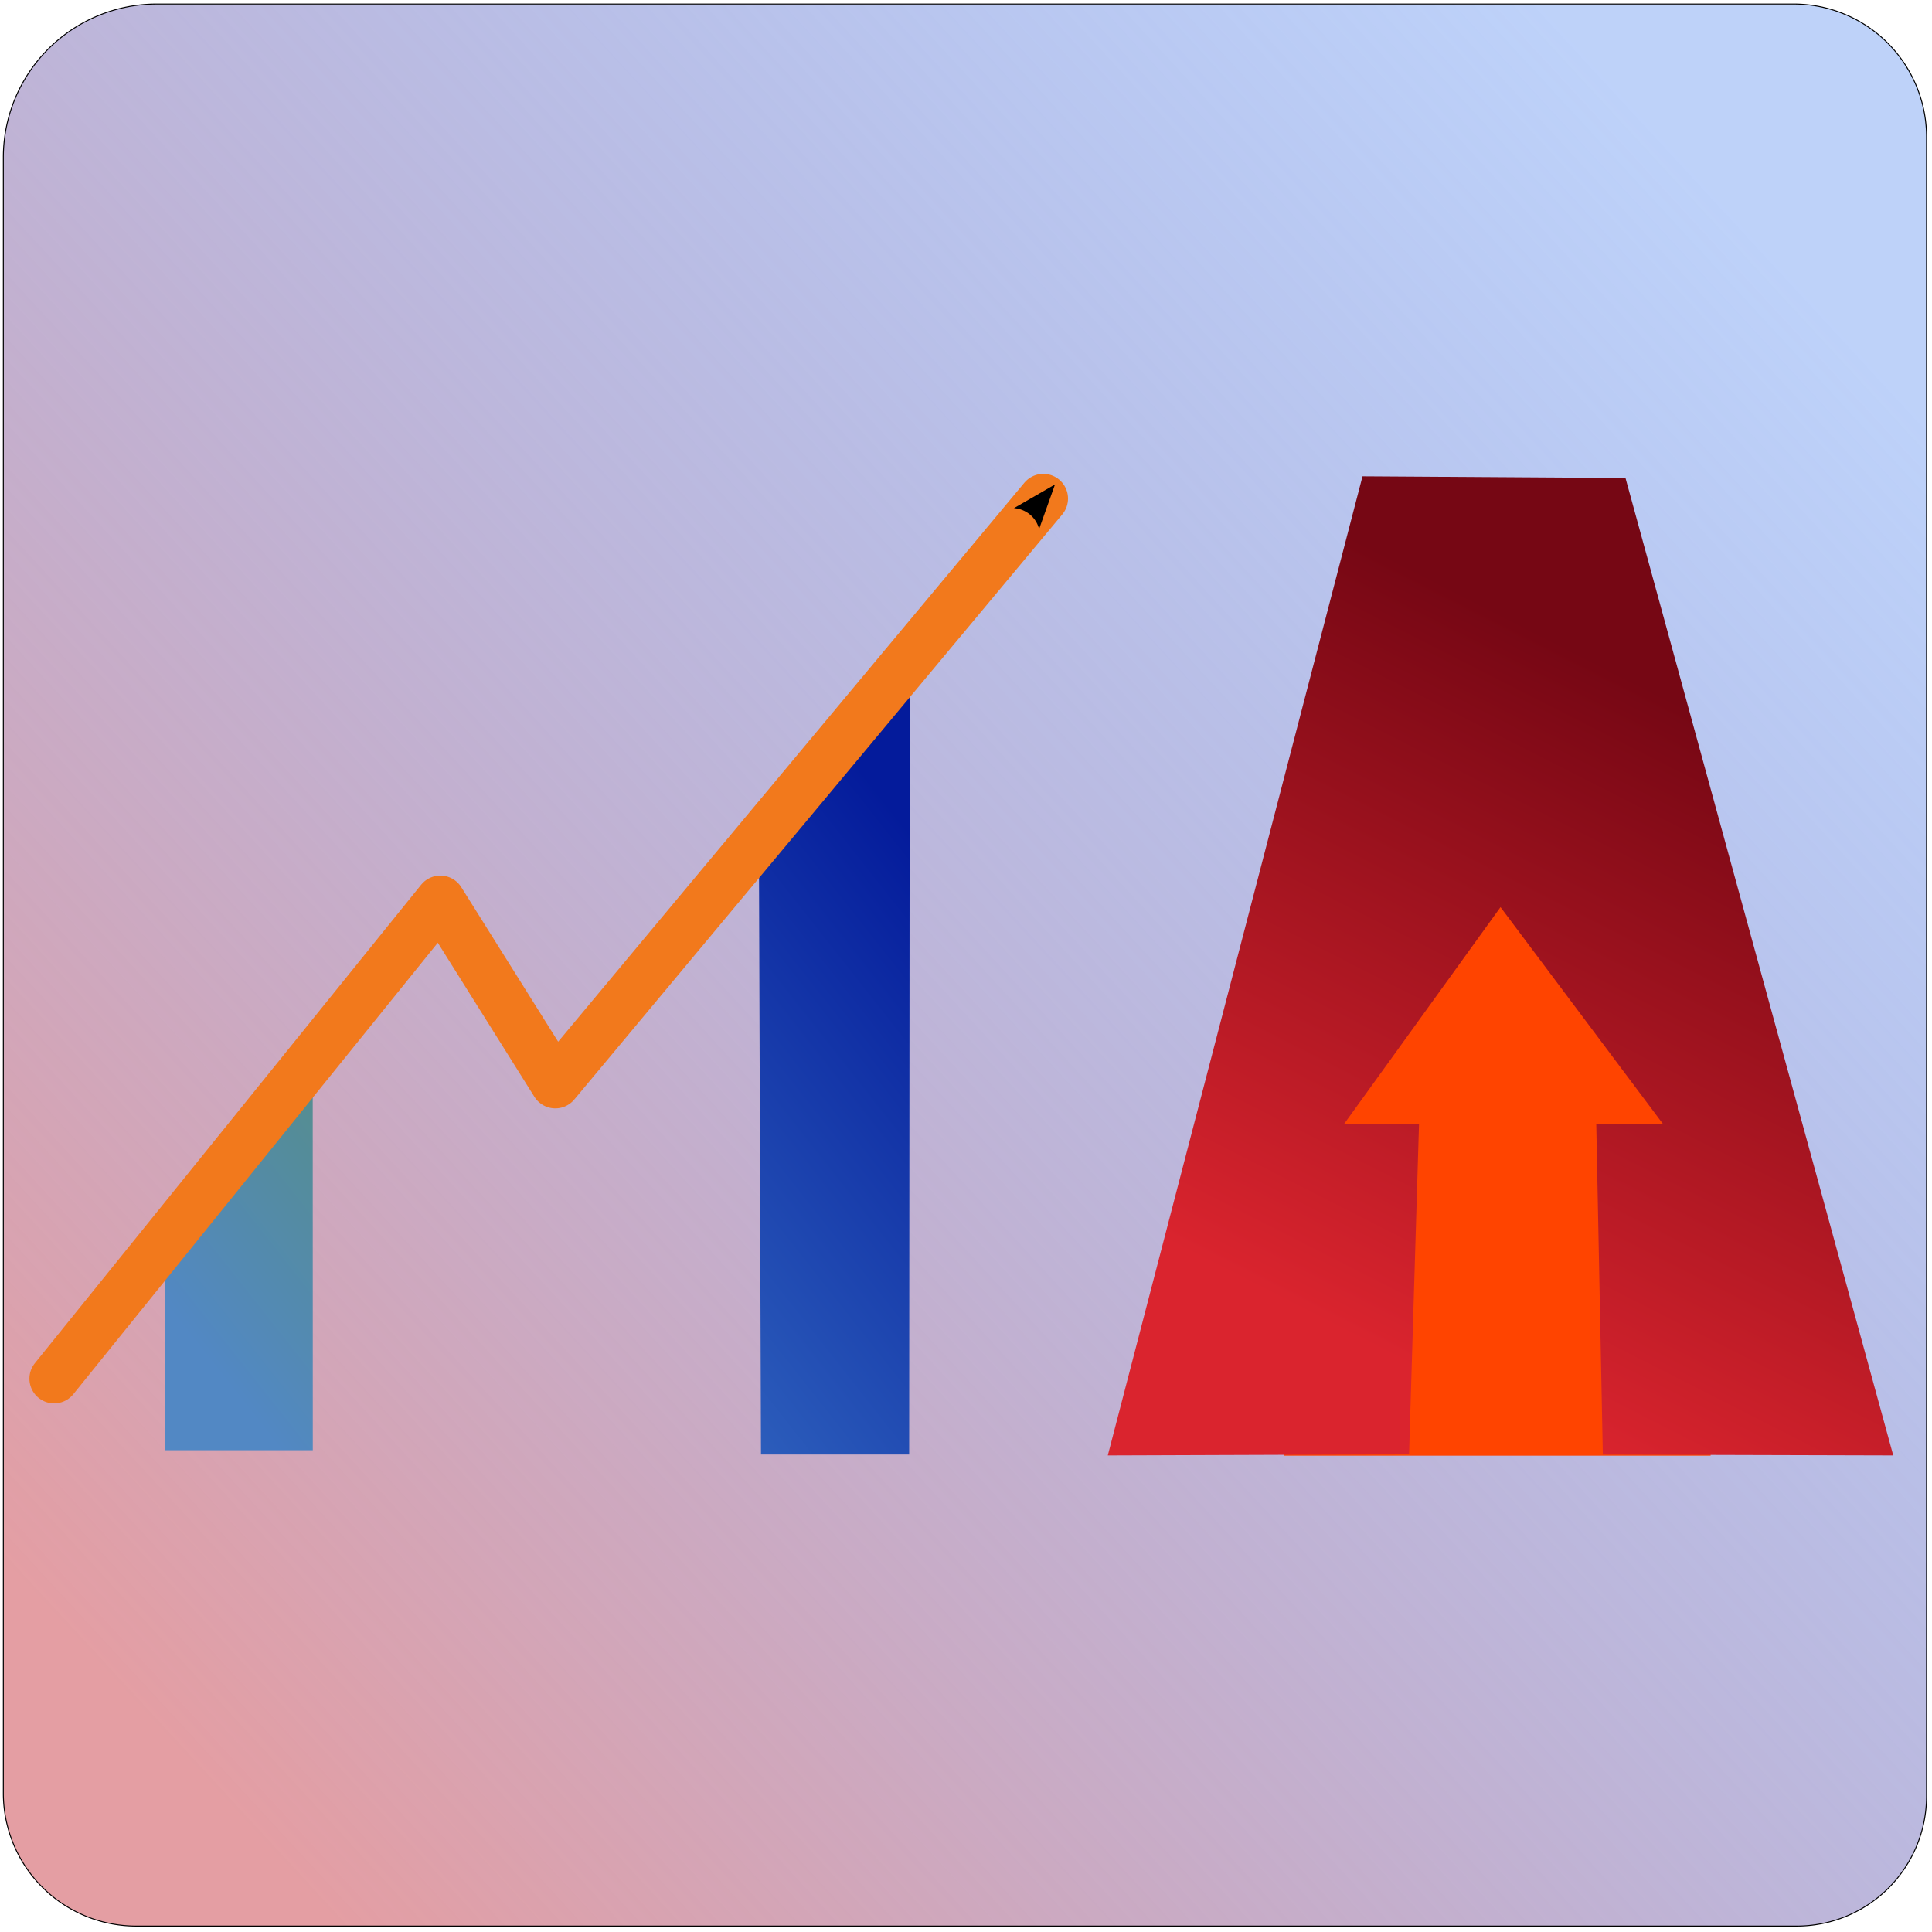 <?xml version="1.0" encoding="UTF-8" standalone="no"?>
<!-- Created with Inkscape (http://www.inkscape.org/) -->

<svg
   width="202mm"
   height="202mm"
   viewBox="0 0 202 202"
   version="1.1"
   id="svg5"
   inkscape:version="1.1 (c4e8f9ed74, 2021-05-24)"
   sodipodi:docname="logo_square.svg"
   inkscape:export-xdpi="96"
   inkscape:export-ydpi="96"
   xmlns:inkscape="http://www.inkscape.org/namespaces/inkscape"
   xmlns:sodipodi="http://sodipodi.sourceforge.net/DTD/sodipodi-0.dtd"
   xmlns:xlink="http://www.w3.org/1999/xlink"
   xmlns="http://www.w3.org/2000/svg"
   xmlns:svg="http://www.w3.org/2000/svg">
  <sodipodi:namedview
     id="namedview7"
     pagecolor="#ffffff"
     bordercolor="#666666"
     borderopacity="1.0"
     inkscape:pageshadow="2"
     inkscape:pageopacity="0.0"
     inkscape:pagecheckerboard="0"
     inkscape:document-units="mm"
     showgrid="false"
     height="220mm"
     inkscape:zoom="0.8315052"
     inkscape:cx="232.71051"
     inkscape:cy="404.08647"
     inkscape:window-width="1920"
     inkscape:window-height="1026"
     inkscape:window-x="0"
     inkscape:window-y="28"
     inkscape:window-maximized="1"
     inkscape:current-layer="layer1"
     width="799mm" />
  <defs
     id="defs2">
    <linearGradient
       inkscape:collect="always"
       id="linearGradient2384">
      <stop
         style="stop-color:#e49ea3;stop-opacity:1"
         offset="0"
         id="stop2380" />
      <stop
         style="stop-color:#5f90f1;stop-opacity:0.408"
         offset="1"
         id="stop2382" />
    </linearGradient>
    <linearGradient
       inkscape:collect="always"
       id="linearGradient2107">
      <stop
         style="stop-color:#4d94d6;stop-opacity:1"
         offset="0"
         id="stop2103" />
      <stop
         style="stop-color:#041b9b;stop-opacity:1"
         offset="1"
         id="stop2105" />
    </linearGradient>
    <linearGradient
       inkscape:collect="always"
       id="linearGradient1223">
      <stop
         style="stop-color:#5288c4;stop-opacity:1"
         offset="0"
         id="stop1219" />
      <stop
         style="stop-color:#5d9b04;stop-opacity:1"
         offset="1"
         id="stop1221" />
    </linearGradient>
    <inkscape:path-effect
       effect="fillet_chamfer"
       id="path-effect24230"
       is_visible="true"
       lpeversion="1"
       satellites_param="F,1,0,1,0,0.08,0,1 @ F,1,0,1,0,0.069,0,1 @ F,1,0,1,0,0.068,0,1 @ F,1,1,1,0,0.069,0,1"
       unit="px"
       method="auto"
       mode="F"
       radius="0"
       chamfer_steps="1"
       flexible="true"
       use_knot_distance="true"
       apply_no_radius="true"
       apply_with_radius="true"
       only_selected="false"
       hide_knots="false" />
    <marker
       style="overflow:visible"
       id="Arrow2Send"
       refX="0"
       refY="0"
       orient="auto"
       inkscape:stockid="Arrow2Send"
       inkscape:isstock="true">
      <path
         transform="matrix(-0.3,0,0,-0.3,0.69,0)"
         d="M 8.719,4.034 -2.207,0.016 8.719,-4.002 c -1.745,2.372 -1.735,5.617 -6e-7,8.035 z"
         style="fill:context-stroke;fill-rule:evenodd;stroke-width:0.625;stroke-linejoin:round"
         id="path3664" />
    </marker>
    <marker
       style="overflow:visible"
       id="Arrow2Mend"
       refX="0"
       refY="0"
       orient="auto"
       inkscape:stockid="Arrow2Mend"
       inkscape:isstock="true">
      <path
         transform="scale(-0.6)"
         d="M 8.719,4.034 -2.207,0.016 8.719,-4.002 c -1.745,2.372 -1.735,5.617 -6e-7,8.035 z"
         style="fill:context-stroke;fill-rule:evenodd;stroke-width:0.625;stroke-linejoin:round"
         id="path3658" />
    </marker>
    <marker
       style="overflow:visible"
       id="Arrow2Lend"
       refX="0"
       refY="0"
       orient="auto"
       inkscape:stockid="Arrow2Lend"
       inkscape:isstock="true">
      <path
         transform="matrix(-1.1,0,0,-1.1,-1.1,0)"
         d="M 8.719,4.034 -2.207,0.016 8.719,-4.002 c -1.745,2.372 -1.735,5.617 -6e-7,8.035 z"
         style="fill:context-stroke;fill-rule:evenodd;stroke-width:0.625;stroke-linejoin:round"
         id="path3652" />
    </marker>
    <marker
       style="overflow:visible"
       id="Arrow1Lend"
       refX="0"
       refY="0"
       orient="auto"
       inkscape:stockid="Arrow1Lend"
       inkscape:isstock="true">
      <path
         transform="matrix(-0.8,0,0,-0.8,-10,0)"
         style="fill:context-stroke;fill-rule:evenodd;stroke:context-stroke;stroke-width:1pt"
         d="M 0,0 5,-5 -12.5,0 5,5 Z"
         id="path3634" />
    </marker>
    <linearGradient
       inkscape:collect="always"
       xlink:href="#linearGradient45931"
       id="linearGradient45933"
       x1="41.399"
       y1="167.469"
       x2="117.41"
       y2="107.424"
       gradientUnits="userSpaceOnUse" />
    <linearGradient
       inkscape:collect="always"
       id="linearGradient45931">
      <stop
         style="stop-color:#4d94d6;stop-opacity:1"
         offset="0"
         id="stop45927" />
      <stop
         style="stop-color:#ad182e;stop-opacity:0;"
         offset="1"
         id="stop45929" />
    </linearGradient>
    <linearGradient
       inkscape:collect="always"
       xlink:href="#linearGradient1223"
       id="linearGradient48052"
       gradientUnits="userSpaceOnUse"
       x1="41.399"
       y1="167.469"
       x2="117.41"
       y2="107.424"
       gradientTransform="translate(6.35)" />
    <marker
       style="overflow:visible"
       id="Arrow2Send-5"
       refX="0"
       refY="0"
       orient="auto"
       inkscape:stockid="Arrow2Send"
       inkscape:isstock="true">
      <path
         transform="matrix(-0.3,0,0,-0.3,0.69,0)"
         d="M 8.719,4.034 -2.207,0.016 8.719,-4.002 c -1.745,2.372 -1.735,5.617 -6e-7,8.035 z"
         style="fill:context-stroke;fill-rule:evenodd;stroke-width:0.625;stroke-linejoin:round"
         id="path3664-3" />
    </marker>
    <linearGradient
       inkscape:collect="always"
       xlink:href="#linearGradient2107"
       id="linearGradient990"
       gradientUnits="userSpaceOnUse"
       x1="41.399"
       y1="167.469"
       x2="117.41"
       y2="107.424" />
    <linearGradient
       inkscape:collect="always"
       xlink:href="#linearGradient48596"
       id="linearGradient11696"
       x1="332.692"
       y1="139.997"
       x2="366.497"
       y2="73.577"
       gradientUnits="userSpaceOnUse" />
    <linearGradient
       inkscape:collect="always"
       id="linearGradient48596">
      <stop
         style="stop-color:#da242e;stop-opacity:1"
         offset="0"
         id="stop48592" />
      <stop
         style="stop-color:#760714;stop-opacity:1"
         offset="1"
         id="stop48594" />
    </linearGradient>
    <linearGradient
       inkscape:collect="always"
       xlink:href="#linearGradient2384"
       id="linearGradient2386"
       x1="13.634"
       y1="177.851"
       x2="181.73"
       y2="22.748"
       gradientUnits="userSpaceOnUse" />
  </defs>
  <g
     inkscape:label="Layer 1"
     inkscape:groupmode="layer"
     id="layer1">
    <path
       id="rect22629"
       style="fill:url(#linearGradient2386);fill-opacity:1;stroke:#000000;stroke-width:0.1;stroke-linecap:round;stroke-linejoin:round;stroke-miterlimit:4;stroke-dasharray:none;stroke-opacity:1"
       d="M 16.391,0.42 H 187.529 A 13.9,13.9 45 0 1 201.43,14.321 V 187.804 a 13.579,13.579 135 0 1 -13.579,13.579 H 14.248 A 13.9,13.9 45 0 1 0.348,187.483 V 16.464 A 16.044,16.044 135 0 1 16.391,0.42 Z"
       inkscape:path-effect="#path-effect24230"
       inkscape:original-d="M 0.34777319,0.42040117 H 201.42954 V 201.38329 H 0.34777319 Z" />
    <g
       id="g6175"
       transform="translate(-24.119,-22.958)">
      <g
         id="g45895"
         style="fill:url(#linearGradient45933);fill-opacity:1">
        <path
           id="rect31-6"
           style="fill:url(#linearGradient990);fill-opacity:1;fill-rule:evenodd;stroke-width:0.261"
           d="m 103.457,108.438 15.78,-15.177 -0.06,81.775 h -15.494 z"
           sodipodi:nodetypes="ccccc" />
        <path
           id="rect31-3-3"
           style="fill:url(#linearGradient48052);fill-opacity:1;fill-rule:evenodd;stroke-width:0.204"
           d="m 41.332,156.797 15.484,-19.713 0.007,37.502 h -15.493 z"
           sodipodi:nodetypes="ccccc" />
      </g>
      <path
         style="fill:none;stroke:#f2791c;stroke-width:5.165;stroke-linecap:round;stroke-linejoin:round;stroke-miterlimit:4;stroke-dasharray:none;stroke-opacity:1;marker-end:url(#Arrow2Send-5)"
         d="M 29.777,167.106 70.158,117.088 82.181,136.261 133.203,75.086"
         id="path1404"
         sodipodi:nodetypes="cccc" />
    </g>
    <g
       id="g21362"
       transform="translate(-197.623,-3.465)">
      <rect
         style="fill:#ff4400;fill-opacity:1;stroke:#1440ab;stroke-width:0;stroke-linecap:round;stroke-linejoin:round;stroke-miterlimit:4;stroke-dasharray:none;stroke-opacity:1"
         id="rect21256"
         width="44.596"
         height="60.444"
         x="331.88"
         y="95.221" />
      <path
         id="rect9729"
         style="fill:url(#linearGradient11696);fill-opacity:1;stroke:#1440ab;stroke-width:0;stroke-linecap:round;stroke-linejoin:round"
         d="m 340.081,53.265 27.496,0.177 27.996,102.197 -30.365,-0.085 -0.687,-34.556 h 6.988 l -17,-22.687 -16.369,22.687 h 7.849 l -1.042,34.53 -31.499,0.111 z"
         sodipodi:nodetypes="cccccccccccc" />
    </g>
  </g>
</svg>
